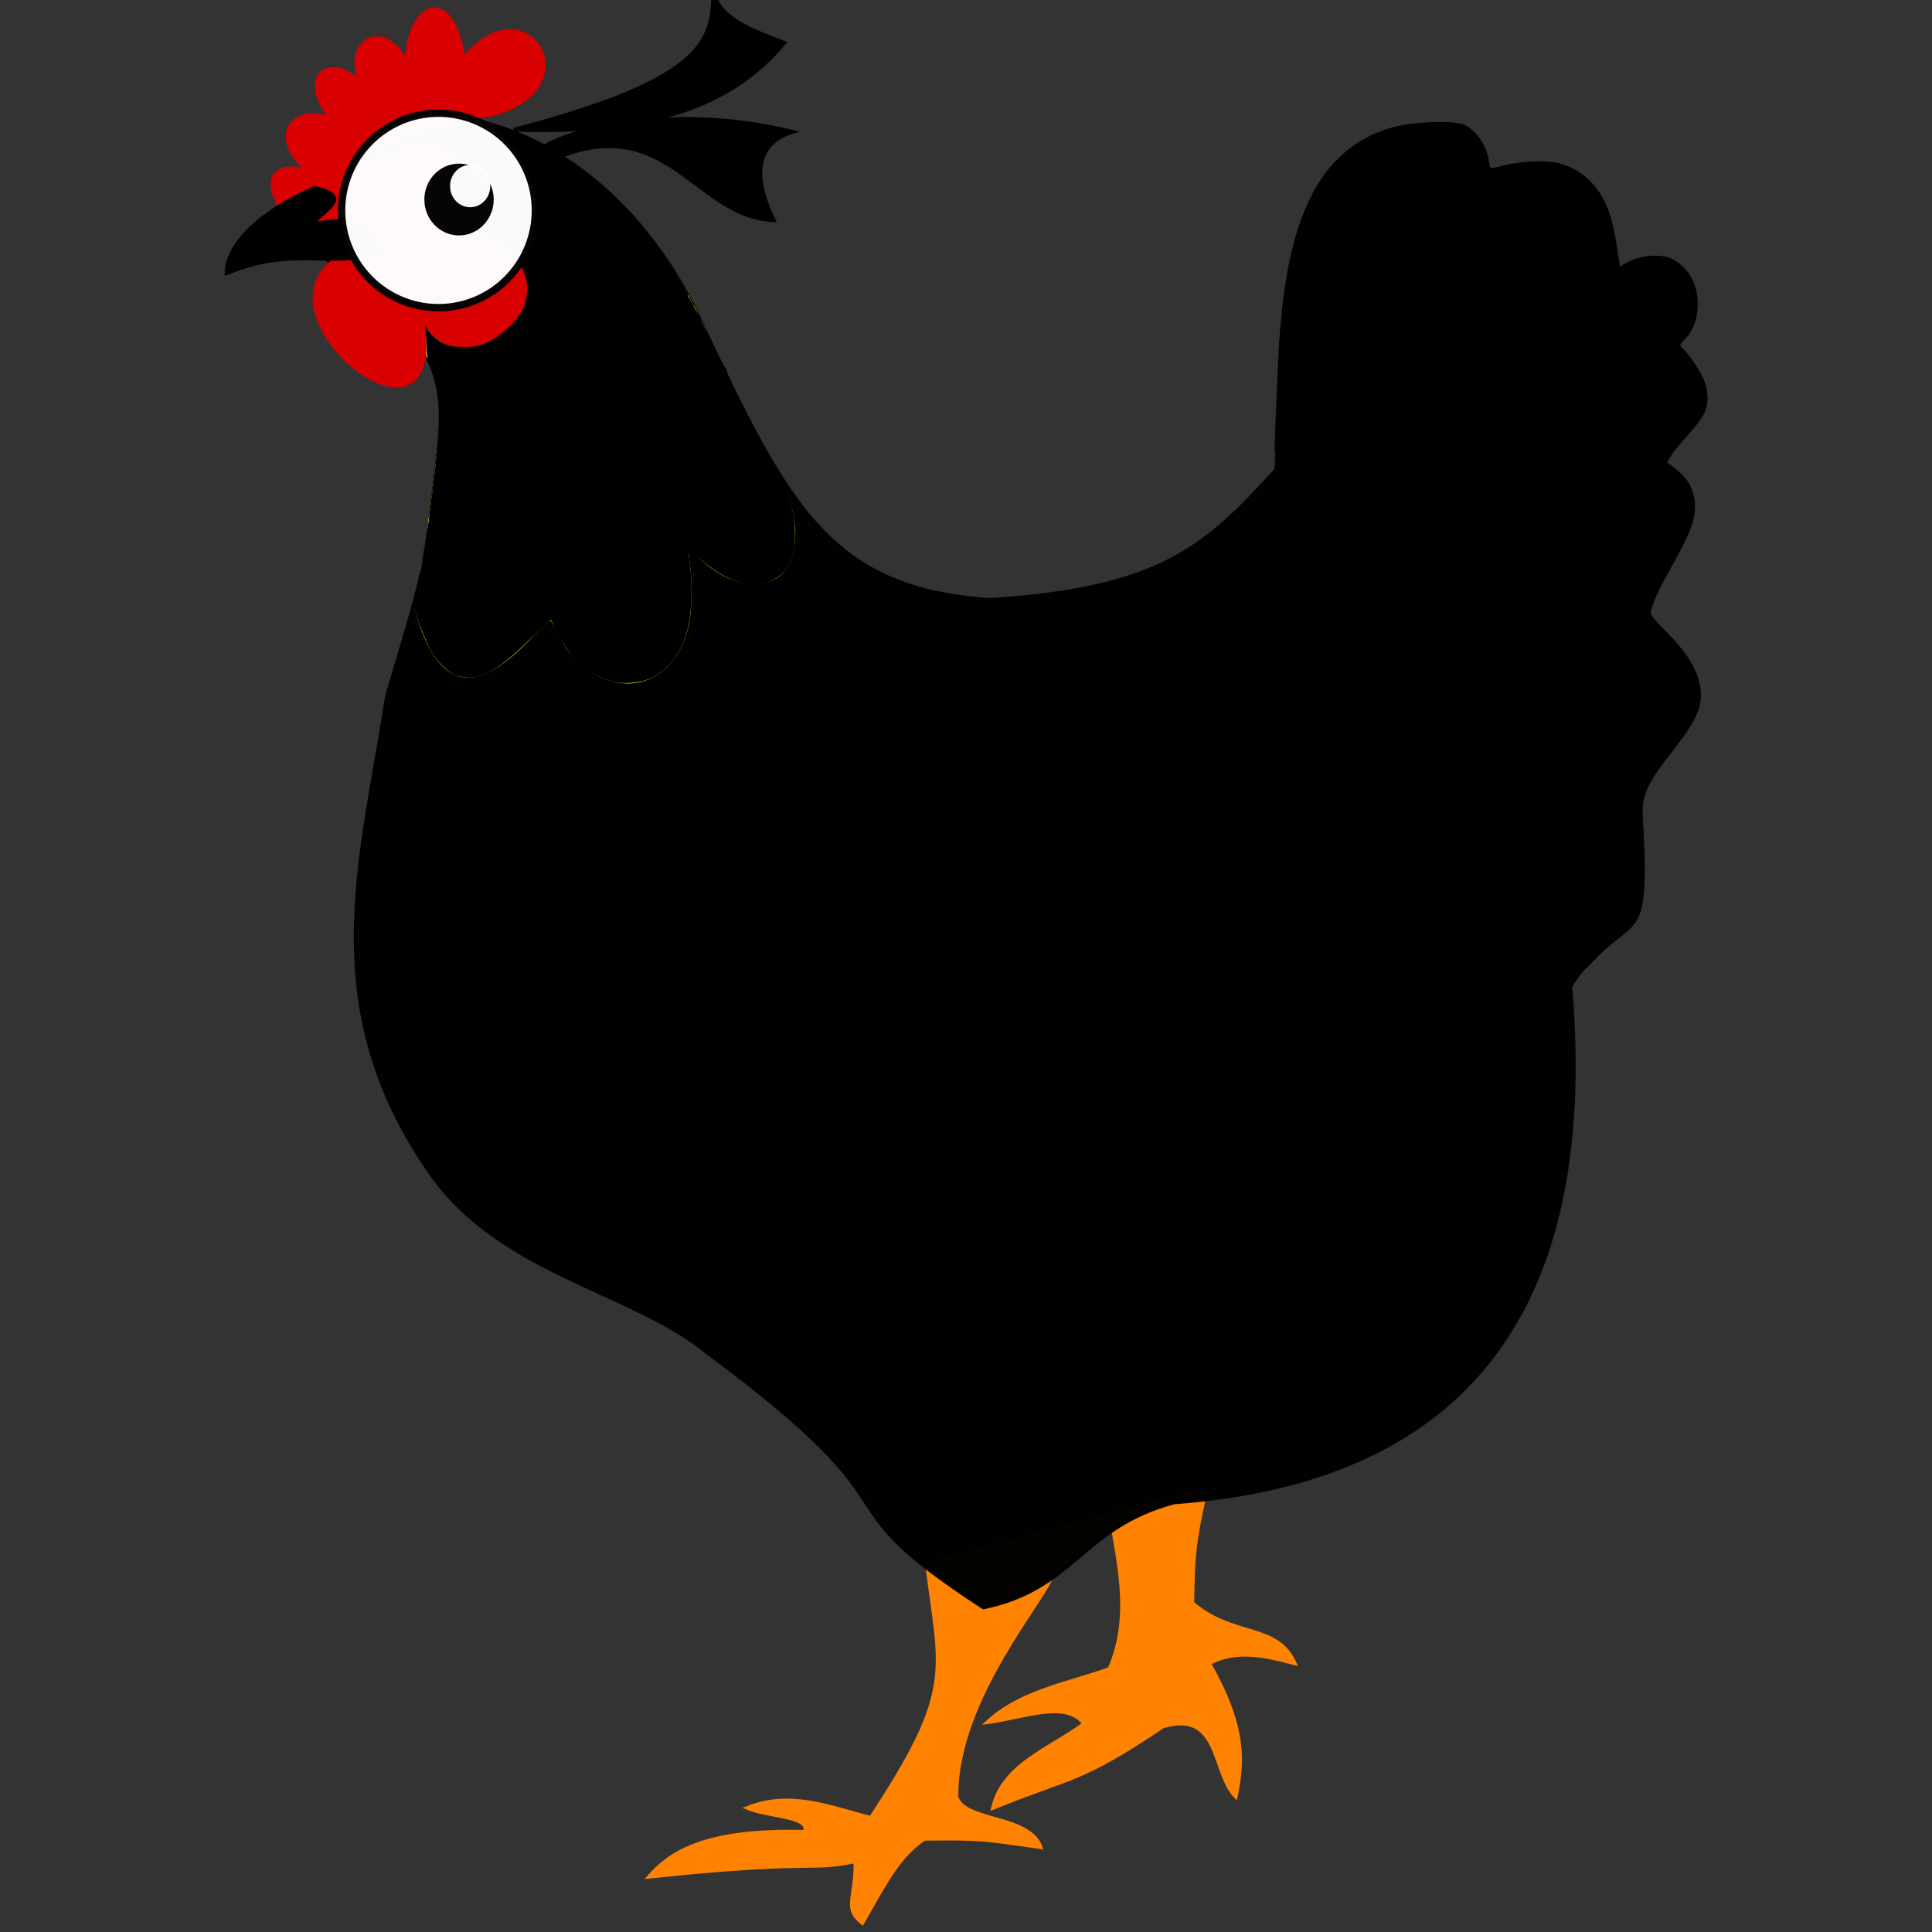 <?xml version="1.0" encoding="UTF-8" standalone="no"?>
<!-- Created with Inkscape (http://www.inkscape.org/) -->

<svg
   xmlns:dc="http://purl.org/dc/elements/1.1/"
   xmlns:cc="http://creativecommons.org/ns#"
   xmlns:rdf="http://www.w3.org/1999/02/22-rdf-syntax-ns#"
   xmlns:svg="http://www.w3.org/2000/svg"
   xmlns="http://www.w3.org/2000/svg"
   xmlns:sodipodi="http://sodipodi.sourceforge.net/DTD/sodipodi-0.dtd"
   xmlns:inkscape="http://www.inkscape.org/namespaces/inkscape"
   width="525"
   height="525"
   id="svg2"
   sodipodi:version="0.32"
   inkscape:version="0.48.4 r9939"
   version="1.0"
   sodipodi:docname="stealth_chicken.svg"
   inkscape:output_extension="org.inkscape.output.svg.inkscape">
  <rect width="100%" height="100%" fill="#333333" stroke="none"/>
  <defs
     id="defs4">
    <inkscape:perspective
       sodipodi:type="inkscape:persp3d"
       inkscape:vp_x="0 : 526.18109 : 1"
       inkscape:vp_y="0 : 1000 : 0"
       inkscape:vp_z="744.09448 : 526.18109 : 1"
       inkscape:persp3d-origin="372.04724 : 350.78739 : 1"
       id="perspective10" />
    <inkscape:perspective
       id="perspective2447"
       inkscape:persp3d-origin="372.04724 : 350.78739 : 1"
       inkscape:vp_z="744.09448 : 526.18109 : 1"
       inkscape:vp_y="0 : 1000 : 0"
       inkscape:vp_x="0 : 526.18109 : 1"
       sodipodi:type="inkscape:persp3d" />
  </defs>
  <sodipodi:namedview
     id="base"
     pagecolor="#ffffff"
     bordercolor="#666666"
     borderopacity="1.0"
     gridtolerance="10000"
     guidetolerance="10"
     objecttolerance="10"
     inkscape:pageopacity="0.0"
     inkscape:pageshadow="2"
     inkscape:zoom="0.88833333"
     inkscape:cx="141.19606"
     inkscape:cy="380.55105"
     inkscape:document-units="px"
     inkscape:current-layer="layer1"
     showgrid="false"
     inkscape:window-width="1855"
     inkscape:window-height="1056"
     inkscape:window-x="65"
     inkscape:window-y="24"
     inkscape:window-maximized="1" />
  <g
     inkscape:label="Layer 1"
     inkscape:groupmode="layer"
     id="layer1"
     transform="translate(-169.709,-261.081)">
    <path
       inkscape:connector-curvature="0"
       style="fill:#ff8200;fill-opacity:1;fill-rule:evenodd;stroke:#ff8200;stroke-width:1px;stroke-linecap:butt;stroke-linejoin:miter;stroke-opacity:1"
       d="m 421.597,685.987 c 3.678,29.533 7.901,33.909 -15.26,69.05 -10.189,-2.479 -21.55,-7.52 -33.571,-2.67 5.856,2.446 17.292,2.162 15.641,6.485 -27.619,-0.73 -36.783,5.92 -42.345,12.208 44.895,-4.78 43.335,-1.516 56.079,-4.196 0.263,9.968 -3.35,12.612 1.907,16.786 6.87,-12.156 10.026,-18.159 16.786,-22.889 15.214,-0.169 15.819,-0.01 31.664,2.289 -3.116,-8.801 -20.843,-6.763 -22.889,-13.734 -0.178,-26.909 24.863,-54.478 25.941,-60.275 l 16.023,-16.404 c 1.604,11.733 6.134,27.186 -0.381,41.964 -10.899,3.97 -24.096,6.012 -33.19,14.497 9.844,-1.305 21.384,-6.162 26.323,0.381 -9.576,7.093 -21.956,10.985 -24.797,22.889 21.804,-8.878 23.61,-6.945 46.16,-22.126 15.809,-4.678 13.357,12.557 19.837,19.074 1.771,-8.94 2.951,-18.324 -7.248,-36.241 7.494,-4.007 15.298,-2.076 23.271,0 -4.909,-10.95 -16.711,-6.747 -27.849,-16.404 0.304,-8.619 -0.247,-14.766 3.815,-30.901 l -75.916,20.219 z"
       id="path3297"
       sodipodi:nodetypes="ccccccccccccccccccccccc" />
    <path
       inkscape:connector-curvature="0"
       style="opacity:0.98;fill:#000000;fill-opacity:1;fill-rule:evenodd;stroke:#000000;stroke-width:1px;stroke-linecap:butt;stroke-linejoin:miter;stroke-opacity:1.0"
       d="m 251.972,323.473 c -1.563,-31.995 46.266,-29.706 46.266,-29.706 20.318,3.797 46.971,21.038 62.827,56.736 22.908,48.643 34.599,70.682 77.649,73.596 46.282,-2.952 58.562,-14.209 77.799,-35.372 2.259,-37.979 -3.257,-96.758 47.642,-93.834 9.591,0.551 9.869,13.071 9.869,13.071 32.948,-11.082 34.182,16.823 35.197,26.804 19.911,-13.35 27.35,13.254 15.685,19.712 18.75,19.663 0.065,22.138 -2.977,32.72 19.471,11.318 -3.667,28.521 -4.54,41.689 30.435,26.095 1.88,31.711 -2.139,50.619 3.154,45.548 -3.131,25.391 -18.812,49.531 7.779,92.762 -33.008,134.791 -107.705,140.313 -25.227,6.794 -26.892,23.352 -51.782,28.543 -47.898,-31.144 -13.344,-23.565 -75.241,-69.418 -20.202,-16.586 -55.822,-21.257 -74.959,-48.48 -31.701,-45.435 -18.743,-84.978 -11.901,-129.756 11.265,-37.999 9.718,-31.279 14.234,-68.405 4.434,-36.456 -25.666,-39.048 -37.111,-58.361 z"
       id="path2513"
       sodipodi:nodetypes="cccccscccccccccccczc" />
    <path
       inkscape:connector-curvature="0"
       style="fill:#d80000;fill-opacity:1;fill-rule:evenodd;stroke:#d80000;stroke-width:1px;stroke-linecap:butt;stroke-linejoin:miter;stroke-opacity:1"
       d="m 246.112,317.85 c -4.81,-7.873 -2.445,-12.96 7.63,-10.3 -9.383,-6.486 -7.618,-18.069 5.722,-14.497 -9.307,-12.219 0.873,-17.606 8.393,-9.156 -5.298,-11.824 6.509,-18.296 12.589,-5.341 -0.958,-14.775 11.63,-23.911 15.26,-1.526 16.93,-21.085 35.353,8.191 7.248,15.26 -16.411,2.199 -37.202,8.528 -33.571,13.734 25.922,-13.971 32.595,6.011 27.086,17.548 39.428,14.235 -5.24,48.447 -12.589,21.363 10.997,51.428 -58.047,-6.674 -13.734,-17.167 l -24.034,-9.919 z"
       id="path2517"
       sodipodi:nodetypes="cccccccccccc" />
    <path
       inkscape:connector-curvature="0"
       style="fill:#000000;fill-opacity:1;fill-rule:evenodd;stroke:#000000;stroke-width:1px;stroke-linecap:butt;stroke-linejoin:miter;stroke-opacity:1.0"
       d="m 231.234,335.399 c 0.215,-9.74 12.854,-18.515 24.034,-23.271 11.333,2.515 1.158,6.484 -0.381,9.919 15.021,-3.419 16.178,4.317 19.074,7.63 -14.696,4.396 -24.747,-1.927 -42.727,5.722 z"
       id="path2523"
       sodipodi:nodetypes="ccccc" />
    <path
       inkscape:connector-curvature="0"
       style="opacity:0.98;fill:#ffff00;fill-opacity:1;stroke:#ffff00;stroke-width:0;stroke-linecap:round;stroke-linejoin:round;stroke-miterlimit:4;stroke-opacity:1;stroke-dasharray:none"
       d="m 335.779,446.167 c -3.563,-1.024 -6.232,-2.664 -9.393,-5.773 -2.461,-2.42 -3.196,-3.462 -4.769,-6.757 -1.024,-2.144 -2.099,-3.902 -2.392,-3.91 -0.293,-0.008 -2.337,1.881 -4.543,4.198 -8.827,9.269 -15.285,12.644 -20.741,10.837 -4.076,-1.35 -7.883,-6.606 -10.348,-14.286 -1.416,-4.414 -1.512,-4.959 -0.871,-4.959 0.442,0 0.589,-0.838 0.717,-4.101 0.165,-4.194 0.871,-8.107 1.463,-8.107 0.182,0 0.331,-0.944 0.331,-2.098 0,-1.154 0.16,-2.098 0.355,-2.098 0.195,0 0.363,-1.554 0.372,-3.454 0.009,-1.9 0.105,-3.598 0.214,-3.773 0.169,-0.273 1.127,-7.771 2.513,-19.668 0.196,-1.679 0.357,-4.559 0.358,-6.402 0.002,-2.624 0.127,-3.398 0.575,-3.57 0.373,-0.143 0.572,-0.737 0.572,-1.705 0,-1.066 0.162,-1.485 0.572,-1.485 0.315,0 0.572,-0.172 0.572,-0.381 0,-0.21 -0.258,-0.381 -0.572,-0.381 -0.45,0 -0.572,-0.53 -0.572,-2.48 0,-1.364 -0.153,-2.48 -0.34,-2.48 -0.187,0 -0.448,-0.429 -0.58,-0.954 -0.132,-0.525 -0.408,-0.954 -0.614,-0.954 -0.206,0 -0.374,-0.429 -0.374,-0.954 0,-0.593 -0.216,-0.954 -0.572,-0.954 -0.315,0 -0.572,-0.258 -0.572,-0.572 0,-0.339 -0.349,-0.572 -0.858,-0.571 -0.841,8.2e-4 -0.856,-0.075 -0.737,-3.843 l 0.121,-3.844 1.89,1.767 c 2.666,2.494 4.071,3.016 8.168,3.039 3.261,0.018 3.599,-0.061 6.73,-1.565 8.309,-3.992 12.419,-11.772 9.844,-18.635 -0.674,-1.797 -1.482,-2.912 -3.757,-5.185 -2.367,-2.365 -3.633,-3.262 -6.901,-4.893 -2.202,-1.098 -4.041,-2.035 -4.087,-2.081 -0.046,-0.046 0.187,-0.934 0.519,-1.974 0.953,-2.985 0.852,-8.992 -0.197,-11.676 -1.073,-2.746 -3.11,-5.417 -5.08,-6.66 -4.838,-3.054 -12.16,-2.703 -19.974,0.959 -3.472,1.627 -4.045,1.446 -2.235,-0.706 2.241,-2.664 12.702,-6.448 24.321,-8.797 4.186,-0.846 5.287,-0.92 6.258,-0.418 0.364,0.188 1.435,0.657 2.379,1.042 0.944,0.385 1.944,0.918 2.221,1.184 0.277,0.266 0.749,0.484 1.049,0.484 0.3,0 0.545,0.172 0.545,0.381 0,0.21 0.687,0.381 1.526,0.381 0.839,0 1.526,0.168 1.526,0.374 0,0.206 0.429,0.482 0.954,0.614 0.525,0.132 0.954,0.392 0.954,0.58 0,0.187 0.429,0.34 0.954,0.34 0.525,0 0.954,0.184 0.954,0.409 0,0.728 1.065,1.499 2.071,1.499 0.618,0 0.981,0.212 0.981,0.572 0,0.315 0.258,0.572 0.572,0.572 0.315,0 0.572,0.168 0.572,0.374 0,0.206 0.429,0.482 0.954,0.614 0.525,0.132 0.954,0.392 0.954,0.58 0,0.187 0.429,0.34 0.954,0.34 0.593,0 0.954,0.216 0.954,0.572 0,0.315 0.258,0.572 0.572,0.572 0.315,0 0.572,0.172 0.572,0.381 0,0.21 0.429,0.381 0.954,0.381 0.593,0 0.954,0.216 0.954,0.572 0,0.315 0.258,0.572 0.572,0.572 0.315,0 0.572,0.168 0.572,0.374 0,0.206 0.429,0.482 0.954,0.614 0.525,0.132 0.954,0.374 0.954,0.538 0,0.164 0.429,0.406 0.954,0.538 0.525,0.132 0.954,0.408 0.954,0.614 0,0.206 0.185,0.374 0.411,0.374 0.534,0 2.641,2.107 2.641,2.641 0,0.226 0.184,0.411 0.409,0.411 0.528,0 1.499,0.971 1.499,1.499 0,0.225 0.184,0.409 0.409,0.409 0.459,0 1.499,0.944 1.499,1.362 0,0.15 0.515,0.764 1.144,1.366 0.629,0.602 1.144,1.35 1.144,1.663 0,0.313 0.172,0.569 0.381,0.569 0.21,0 0.381,0.258 0.381,0.572 0,0.315 0.185,0.572 0.411,0.572 0.441,0 2.641,2.065 2.641,2.48 0,0.414 2.2,2.48 2.641,2.48 0.226,0 0.411,0.184 0.411,0.409 0,0.528 0.971,1.499 1.499,1.499 0.225,0 0.409,0.429 0.409,0.954 0,0.593 0.216,0.954 0.572,0.954 0.315,0 0.572,0.258 0.572,0.572 0,0.315 0.184,0.572 0.409,0.572 0.528,0 1.499,0.971 1.499,1.499 0,0.225 0.172,0.409 0.381,0.409 0.21,0 0.381,0.227 0.381,0.504 0,0.277 0.515,1.08 1.144,1.785 0.629,0.705 1.144,1.594 1.144,1.976 0,0.382 0.153,0.694 0.34,0.694 0.187,0 0.448,0.429 0.58,0.954 0.132,0.525 0.408,0.954 0.614,0.954 0.206,0 0.374,0.258 0.374,0.572 0,0.315 0.16,0.572 0.356,0.572 0.196,0 0.478,0.386 0.628,0.858 0.15,0.472 0.676,1.499 1.17,2.281 0.494,0.783 0.898,1.755 0.898,2.162 0,0.406 0.136,0.796 0.303,0.866 0.57,0.239 2.749,4.863 2.749,5.834 0,0.533 0.174,0.969 0.388,0.969 0.213,0 0.685,0.644 1.049,1.431 0.364,0.787 0.747,1.516 0.852,1.621 0.314,0.314 2.682,5.126 2.676,5.438 -0.003,0.158 0.424,1.178 0.948,2.265 0.525,1.087 0.954,2.27 0.954,2.628 0,0.358 0.258,0.75 0.572,0.87 0.339,0.13 0.572,0.703 0.572,1.403 0,0.651 0.258,1.441 0.572,1.756 0.315,0.315 0.572,0.989 0.572,1.499 0,0.51 0.172,0.926 0.381,0.926 0.21,0 0.381,0.515 0.381,1.144 0,0.629 0.168,1.144 0.374,1.144 0.206,0 0.482,0.429 0.614,0.954 0.132,0.525 0.39,0.954 0.575,0.954 0.185,0 0.445,0.687 0.58,1.526 0.134,0.839 0.394,1.526 0.577,1.526 0.183,0 0.333,0.441 0.333,0.981 0,0.54 0.215,1.22 0.477,1.513 1.218,1.358 1.431,1.722 1.431,2.45 0,0.438 0.25,0.779 0.572,0.779 0.315,0 0.572,0.27 0.572,0.599 0,0.33 0.215,0.839 0.477,1.131 1.132,1.262 1.431,1.694 1.431,2.068 0,0.219 0.258,0.398 0.572,0.398 0.315,0 0.572,0.195 0.572,0.433 0,0.238 0.429,0.831 0.954,1.317 0.525,0.486 0.954,1.15 0.954,1.474 0,0.325 0.158,0.59 0.35,0.59 0.415,0 1.801,6.086 2.129,9.346 0.31,3.087 -0.368,7.444 -1.509,9.695 -1.91,3.769 -4.524,5.444 -8.873,5.685 -5.121,0.283 -10.378,-2.052 -15.628,-6.942 -1.55,-1.444 -2.887,-2.557 -2.971,-2.473 -0.084,0.084 0.108,1.952 0.426,4.151 0.716,4.955 0.492,13.53 -0.448,17.16 -2.939,11.348 -11.482,17.274 -20.971,14.547 l 0,0 z"
       id="path3309" />
    <path
       inkscape:connector-curvature="0"
       style="fill:#000000;fill-opacity:1;stroke:#000000;stroke-width:0;stroke-linecap:round;stroke-linejoin:round;stroke-miterlimit:4;stroke-opacity:1.0;stroke-dasharray:none"
       d="m 335.207,446.03 c -6.321,-2.105 -10.827,-6.339 -14.146,-13.292 -0.834,-1.748 -1.615,-3.179 -1.735,-3.179 -0.12,0 -2.827,2.547 -6.015,5.659 -8.998,8.783 -13.885,11.179 -19.42,9.521 -2.343,-0.702 -5.52,-3.886 -7.396,-7.412 -0.879,-1.653 -2.288,-5.075 -3.131,-7.605 -1.517,-4.553 -1.526,-4.62 -0.962,-6.482 0.314,-1.035 0.721,-2.826 0.904,-3.98 0.184,-1.154 0.6,-3.153 0.926,-4.443 0.695,-2.755 1.248,-6.087 1.742,-10.497 0.196,-1.749 0.893,-7.3 1.548,-12.336 1.594,-12.245 1.862,-20.413 0.834,-25.392 -0.414,-2.006 -1.201,-4.766 -1.748,-6.134 -0.832,-2.08 -0.995,-3.09 -0.995,-6.176 l 0,-3.689 1.606,1.559 c 2.777,2.695 4.139,3.209 8.503,3.209 3.685,0 3.919,-0.052 6.867,-1.523 3.865,-1.928 7.612,-5.516 9.168,-8.778 1.533,-3.214 1.588,-7.433 0.136,-10.491 -1.802,-3.796 -6.093,-7.466 -11.805,-10.098 -1.352,-0.623 -2.512,-1.163 -2.577,-1.199 -0.065,-0.036 0.163,-1.033 0.507,-2.214 0.816,-2.809 0.817,-8.59 3.4e-4,-10.892 -2.509,-7.075 -8.105,-10.322 -15.839,-9.191 -3.083,0.451 -7.261,1.707 -9.461,2.845 -0.668,0.346 -1.645,0.792 -2.171,0.992 -1.473,0.56 -1.237,-0.593 0.435,-2.124 2.847,-2.607 12.361,-5.991 22.942,-8.158 l 5.786,-1.185 5.064,1.755 c 12.87,4.46 23.633,11.263 33.485,21.166 9.229,9.277 15.002,17.784 22.776,33.564 3.05,6.19 5.696,11.311 5.881,11.381 0.185,0.07 0.336,0.469 0.336,0.887 0,1.097 8.559,17.875 12.365,24.239 3.244,5.424 4.581,8.781 5.517,13.85 1.506,8.159 0.266,14.272 -3.507,17.29 -5.383,4.305 -12.986,2.862 -21.107,-4.004 -1.991,-1.684 -3.669,-3.001 -3.73,-2.928 -0.06,0.073 0.135,1.936 0.435,4.139 0.729,5.362 0.45,13.261 -0.611,17.282 -1.681,6.372 -5.253,11.179 -9.939,13.372 -3.221,1.508 -8.132,1.805 -11.468,0.694 l 0,0 z"
       id="path3311" />
    <path
       sodipodi:type="arc"
       style="opacity:0.98;fill:#ffffff;fill-opacity:1;stroke:#020202;stroke-width:0.897;stroke-linecap:round;stroke-linejoin:round;stroke-miterlimit:4;stroke-opacity:1;stroke-dasharray:none"
       id="path3299"
       sodipodi:cx="186.16663"
       sodipodi:cy="96.81601"
       sodipodi:rx="11.826159"
       sodipodi:ry="11.826159"
       d="m 197.993,96.816 a 11.826,11.826 0 1 1 -23.652,0 11.826,11.826 0 1 1 23.652,0 z"
       transform="matrix(2.226,0,0,2.234,-125.543,101.979)" />
    <path
       sodipodi:type="arc"
       style="opacity:0.98;fill:#000000;fill-opacity:1;stroke:#ffffff;stroke-width:0;stroke-linecap:round;stroke-linejoin:round;stroke-miterlimit:4;stroke-opacity:1;stroke-dasharray:none"
       id="path3303"
       sodipodi:cx="186.54813"
       sodipodi:cy="97.388237"
       sodipodi:rx="3.4334011"
       sodipodi:ry="2.8611674"
       d="m 189.982,97.388 a 3.433,2.861 0 1 1 -6.867,0 3.433,2.861 0 1 1 6.867,0 z"
       transform="matrix(2.742,0,0,3.408,-217.071,-16.594)" />
    <path
       sodipodi:type="arc"
       style="opacity:0.98;fill:#ffffff;fill-opacity:1;stroke:#ffffff;stroke-width:0;stroke-linecap:round;stroke-linejoin:round;stroke-miterlimit:4;stroke-opacity:1;stroke-dasharray:none"
       id="path3305"
       sodipodi:cx="190.55376"
       sodipodi:cy="91.856651"
       sodipodi:rx="4.3871236"
       sodipodi:ry="4.577868"
       d="m 194.941,91.857 a 4.387,4.578 0 1 1 -8.774,0 4.387,4.578 0 1 1 8.774,0 z"
       transform="matrix(1.244,0,0,1.256,60.422,196.273)" />
    <path
       inkscape:connector-curvature="0"
       style="fill:#000000;fill-opacity:1;fill-rule:evenodd;stroke:#000000;stroke-width:1px;stroke-linecap:butt;stroke-linejoin:miter;stroke-opacity:1.0"
       d="m 385.355,489.139 c -2.741,24.974 9.242,74.909 64.472,51.12 26.783,26.206 43.811,9.13 53.79,-1.907 30.769,21.241 52.498,5.222 47.305,-16.404 27.208,10.147 31.248,-16.923 25.941,-32.427 7.383,6.142 31.383,-24.296 -1.526,-37.004 0.265,-16.112 -27.077,-28.765 -41.582,-4.196 32.071,-11.736 40.224,29.759 9.509,36.403 13.967,7.993 -5.519,52.185 -45.119,25.249 -10.96,26.992 -45.471,27 -55.639,5.296 -34.381,15.328 -49.919,0.418 -57.15,-26.128 z"
       id="path3377"
       sodipodi:nodetypes="ccccccccccc" />
    <path
       inkscape:connector-curvature="0"
       style="fill:#000000;fill-opacity:1;stroke:#000000;stroke-width:0;stroke-linecap:round;stroke-linejoin:round;stroke-miterlimit:4;stroke-opacity:1.0;stroke-dasharray:none"
       d="m 600.05,524.702 c 0.127,-0.315 0.927,-2.158 1.778,-4.097 2.119,-4.829 4.022,-10.71 5.257,-16.246 0.937,-4.202 1.038,-5.389 1.053,-12.465 0.019,-8.738 -0.289,-10.527 -2.672,-15.514 -1.395,-2.92 -4.334,-6.444 -6.478,-7.769 l -1.31,-0.81 2.191,-2.447 c 2.913,-3.253 4.872,-6.566 6.007,-10.159 3.803,-12.037 -1.418,-22.888 -12.748,-26.497 -0.962,-0.306 -3.586,-0.657 -5.83,-0.779 l -4.081,-0.222 0.9,-1.775 c 3.109,-6.136 3.024,-13.981 -0.222,-20.406 -3.307,-6.547 -9.036,-11.192 -16.063,-13.027 -4.635,-1.21 -11.503,-0.431 -16.765,1.901 -0.577,0.256 -0.568,0.063 0.095,-2.07 1.404,-4.512 0.654,-10.177 -1.867,-14.11 -4.107,-6.404 -12.423,-10.416 -19.059,-9.193 -6.326,1.166 -10.591,5.324 -13.144,12.814 -1.252,3.673 -1.216,4.605 -0.491,-12.978 0.573,-13.889 0.672,-15.498 1.386,-22.689 1.982,-19.939 6.899,-33.55 15.073,-41.724 4.458,-4.458 9.01,-7.057 15.566,-8.888 4.651,-1.299 15.419,-1.731 18.406,-0.739 3.425,1.138 6.642,5.532 7.226,9.872 0.135,1.001 0.385,1.907 0.557,2.013 0.171,0.106 1.651,-0.172 3.288,-0.618 3.718,-1.012 11.532,-1.416 14.695,-0.759 5.002,1.039 9.625,4.527 12.259,9.25 2.311,4.143 3.1,7.14 4.672,17.748 l 0.182,1.225 1.225,-0.755 c 3.399,-2.094 8.831,-2.815 12.302,-1.632 2.263,0.771 5.005,3.393 6.185,5.915 2.479,5.296 1.672,12.321 -1.829,15.929 -0.83,0.855 -1.509,1.695 -1.509,1.865 0,0.17 0.511,0.8 1.136,1.398 1.62,1.552 4.558,6.046 5.458,8.348 0.461,1.18 0.782,2.947 0.805,4.44 0.054,3.415 -1.155,5.716 -5.513,10.491 -1.915,2.098 -3.929,4.575 -4.477,5.505 l -0.996,1.69 1.101,0.79 c 3.901,2.8 5.62,5.238 6.287,8.918 0.754,4.156 -0.34,7.992 -4.387,15.387 -1.42,2.594 -3.328,6.107 -4.241,7.806 -1.7,3.165 -3.184,6.987 -3.184,8.201 0,0.375 1.768,2.451 3.929,4.614 5.838,5.843 8.675,10.365 9.492,15.128 0.862,5.028 -0.701,8.855 -6.85,16.762 -5.779,7.432 -7.248,9.813 -8.358,13.551 -0.488,1.644 -0.502,3.054 -0.101,10.335 0.493,8.959 0.303,15.832 -0.534,19.36 -0.848,3.574 -2.174,5.363 -6.274,8.468 -2.04,1.545 -5.069,4.25 -6.733,6.012 -1.663,1.762 -2.92,2.946 -2.794,2.631 l 3e-5,0 z"
       id="path3385" />
    <path
       inkscape:connector-curvature="0"
       style="fill:#000000;fill-opacity:1;fill-rule:evenodd;stroke:#000000;stroke-width:1px;stroke-linecap:butt;stroke-linejoin:miter;stroke-opacity:1"
       d="m 309.332,296.327 c 40.735,1.447 60.702,-8.277 73.492,-23.612 -9.752,-3.717 -18.027,-6.838 -19.387,-14.434 0.397,14.142 -2.875,24.618 -54.106,38.046 z"
       id="path4311"
       sodipodi:nodetypes="cccc" />
    <path
       inkscape:connector-curvature="0"
       style="fill:#000000;fill-opacity:1;fill-rule:evenodd;stroke:#000000;stroke-width:1px;stroke-linecap:butt;stroke-linejoin:miter;stroke-opacity:1"
       d="m 313.602,307.677 c -5.301,-8.198 32.82,-20.366 71.549,-10.774 -11.685,3.522 -9.873,14.57 -5.179,24.048 -22.748,-0.92 -29.961,-34.113 -66.37,-13.274 z"
       id="path4313"
       sodipodi:nodetypes="cccc" />
  </g>
</svg>
